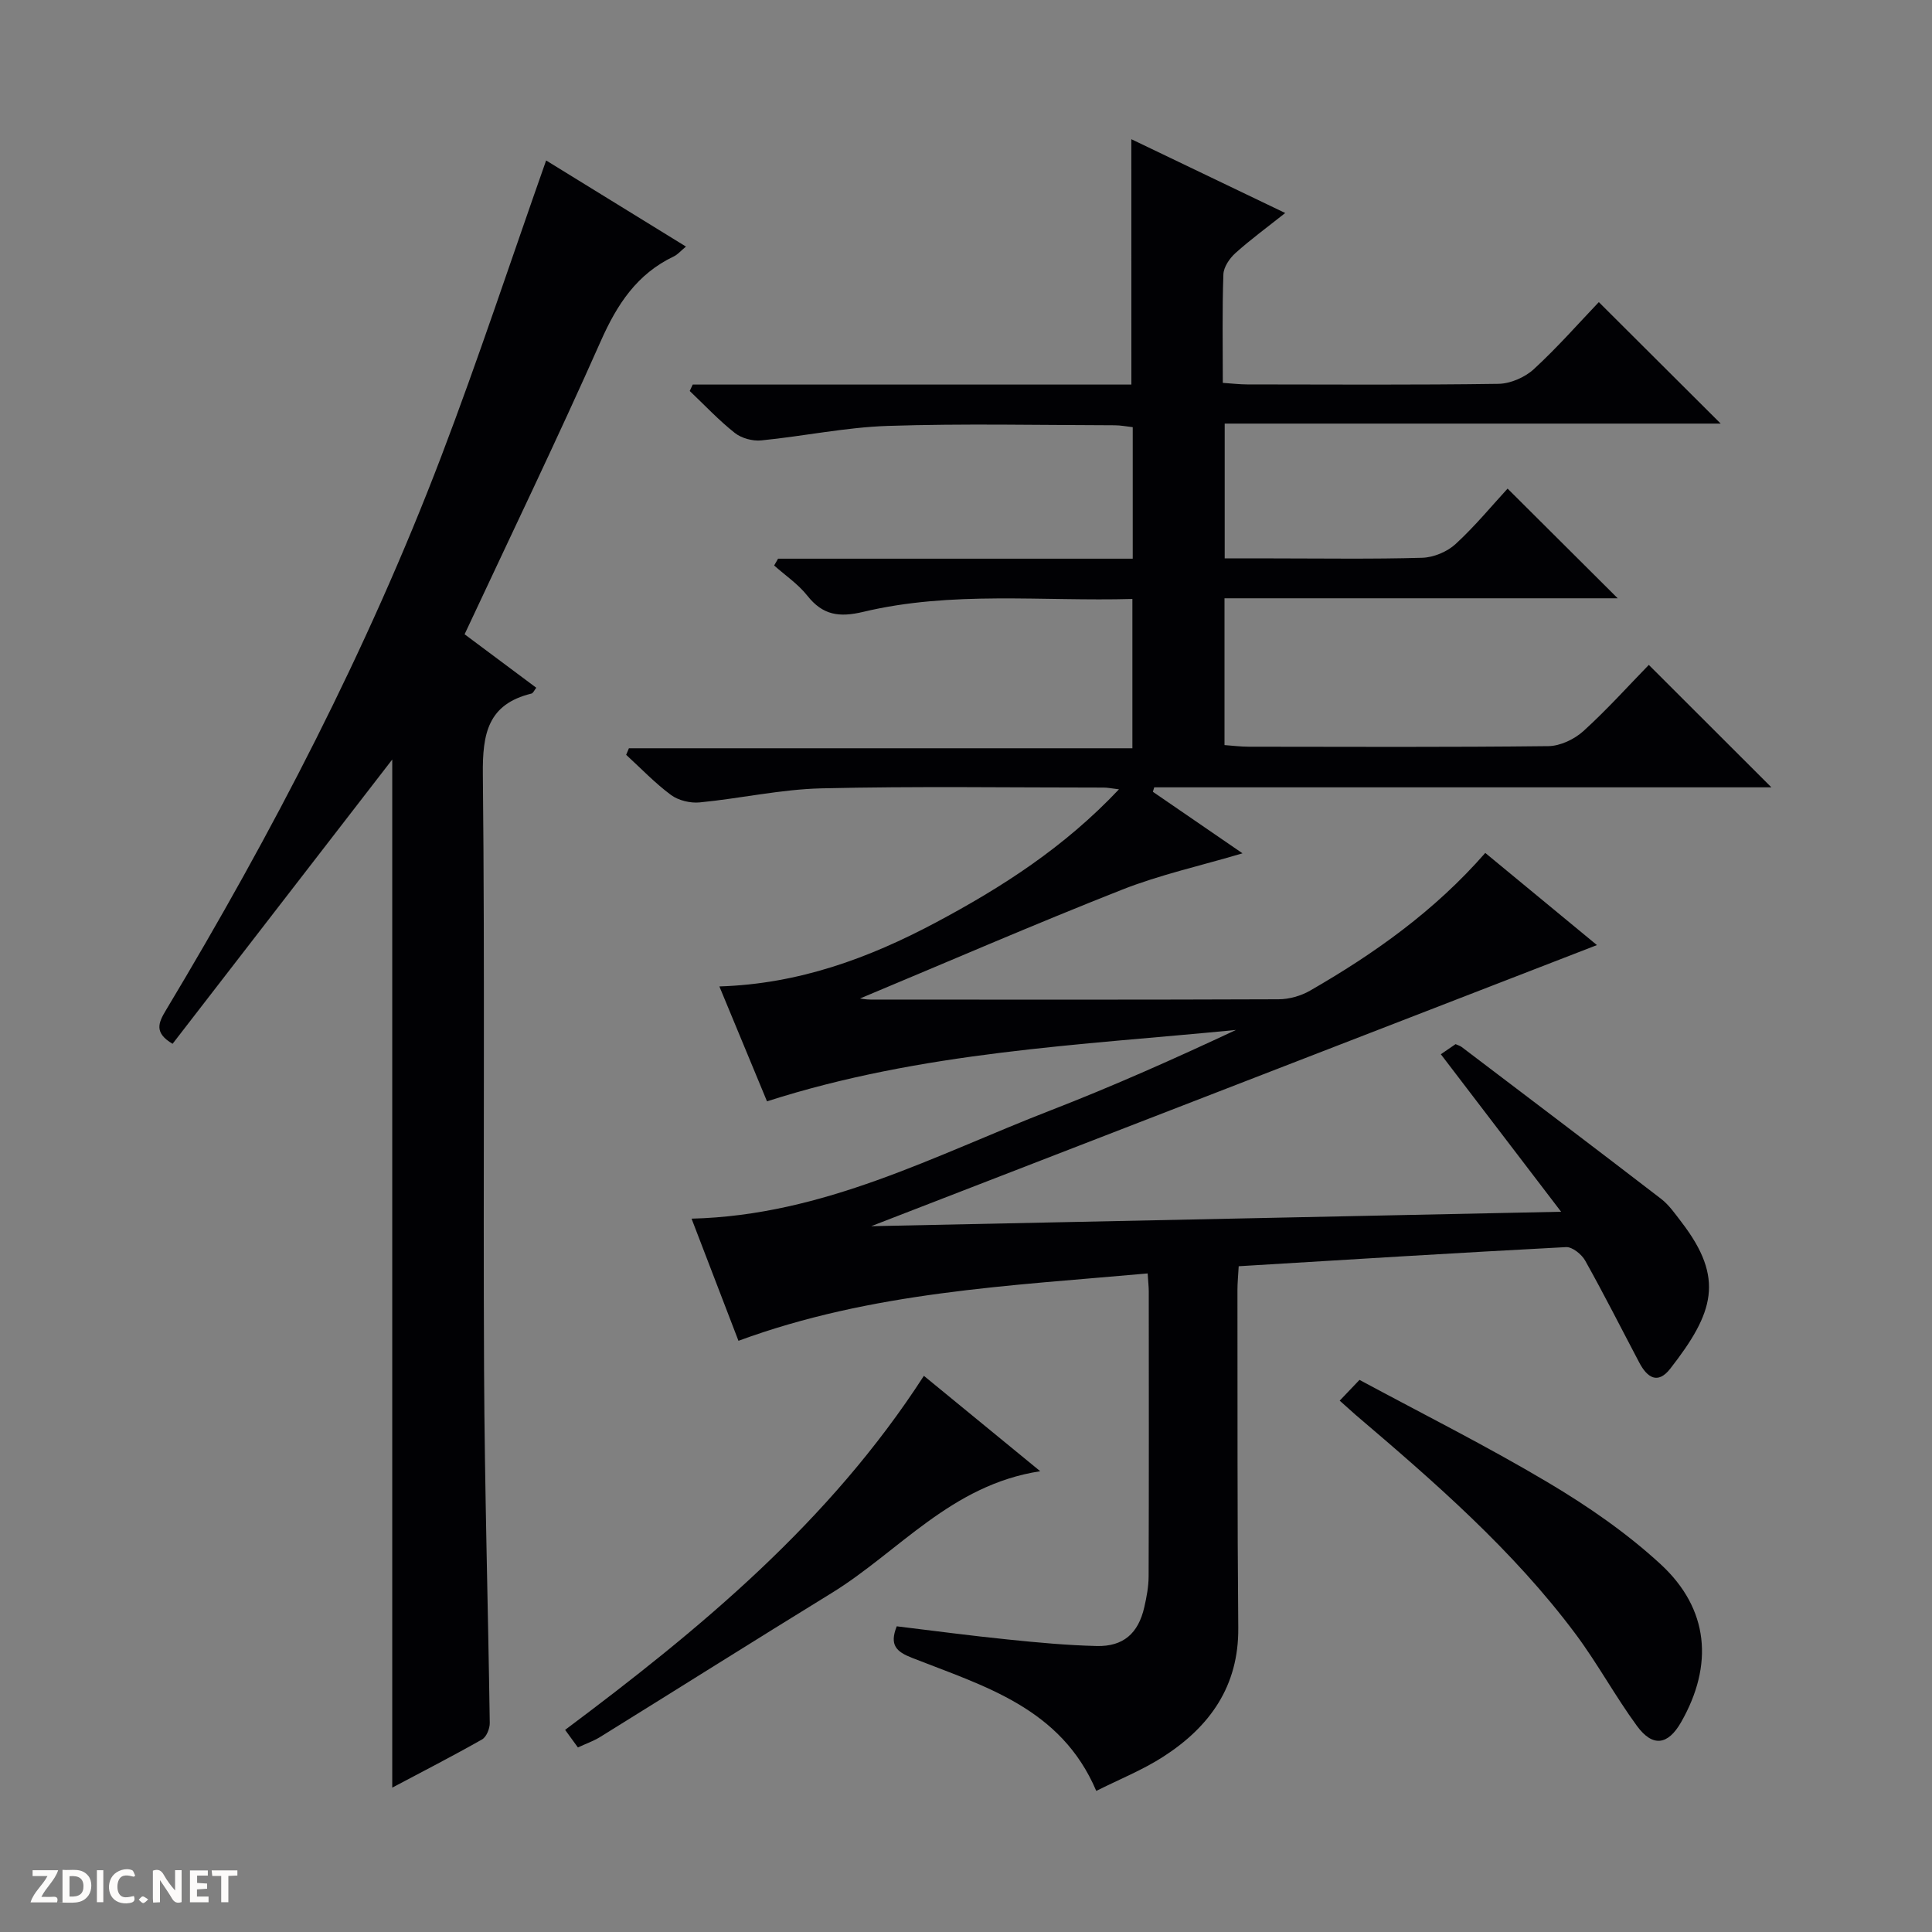 <svg enable-background="new 0 0 400 400" viewBox="0 0 400 400" xmlns="http://www.w3.org/2000/svg"><rect x="0" y="0" width="400" height="400" fill="#808080" stroke="none"/><g fill="#fcfbfa"><path d="m37.59 393.81c-.92.31-1.52.05-2-.78-.7-1.2-1.52-2.34-2.47-3.78v4.59c-.55.03-.95.05-1.41.07-.03-.37-.06-.64-.06-.91 0-1.91 0-3.81 0-5.7 1.13-.41 1.77-.03 2.29.91.62 1.11 1.38 2.14 2.31 3.19v-4.2h1.35v6.61z"/><path d="m12.94 393.88v-6.75c1.9.19 3.93-.54 5.37 1.29.8 1.01.78 2.88.03 3.97-1.37 1.97-3.4 1.51-6.4 1.49m2.45-1.22c2.04.12 2.92-.58 2.89-2.21-.03-1.51-.98-2.19-2.89-2z"/><path d="m11.81 393.87h-5.49c.68-2.18 2.47-3.48 3.51-5.45h-3.08v-1.21h5.29c-.71 2.13-2.44 3.48-3.47 5.51.86 0 1.63.04 2.39-.01.79-.05 1.14.21.85 1.16"/><path d="m39.33 393.86v-6.61h3.7v1.07h-2.22v1.52c.68.04 1.34.09 2.07.13v1.07c-.72.05-1.38.09-2.1.14v1.48h2.4v1.19h-3.85z"/><path d="m27.71 388.56c-1.15-.3-2.46-.61-3.1.64-.37.73-.41 1.93-.06 2.67.63 1.35 1.99.93 3.17.68.35.94-.01 1.32-.93 1.46-1.62.25-3.05-.27-3.76-1.48-.73-1.24-.6-3.03.31-4.17.88-1.11 2.71-1.7 4-1.16.32.13.44.74.65 1.12-.1.08-.19.16-.28.24"/><path d="m49.15 387.24v1.07c-.59.02-1.17.05-1.87.08v5.44h-1.48v-5.44h-1.85c-.05-.4-.08-.73-.13-1.15z"/><path d="m20.06 387.21h1.33v6.62h-1.33z"/><path d="m30.68 393.25c-.39.38-.8.79-1.05.76-.32-.05-.6-.45-.9-.7.26-.24.51-.64.8-.67.29-.04.62.3 1.15.61"/></g><path d="m234.23 28.82c10.55 5.06 20.84 9.99 31.86 15.28-3.8 3.02-7.2 5.5-10.31 8.3-1.21 1.09-2.43 2.88-2.49 4.39-.26 7.31-.12 14.64-.12 22.48 1.86.12 3.47.32 5.07.32 17.33.02 34.66.13 51.99-.12 2.48-.04 5.46-1.33 7.31-3.02 4.88-4.48 9.27-9.49 13.48-13.9 8.81 8.78 17.02 16.97 25.23 25.15-33.69 0-68 0-102.69 0v27.91h9.92c10.33 0 20.67.17 30.99-.13 2.35-.07 5.15-1.24 6.89-2.84 4.02-3.69 7.52-7.95 10.77-11.48 8.06 8.03 15.33 15.27 22.8 22.71-26.97 0-54.01 0-81.41 0v30.39c1.59.11 3.32.34 5.06.34 20.66.02 41.33.12 61.99-.12 2.46-.03 5.39-1.42 7.26-3.12 4.92-4.46 9.37-9.43 13.54-13.7 8.68 8.67 16.95 16.93 25.38 25.35-42.45 0-85.12 0-127.78 0-.09.31-.19.61-.28.92 6.16 4.23 12.32 8.46 18.56 12.74-8.65 2.57-17.06 4.42-24.97 7.54-18.33 7.23-36.41 15.08-54.23 22.52.22.02 1.21.22 2.2.22 28.16.02 56.32.05 84.49-.06 2.18-.01 4.6-.7 6.5-1.79 13.32-7.67 25.78-16.5 36.27-28.51 7.94 6.56 15.7 12.96 23.12 19.08-50.12 19.41-100.07 38.76-150.26 58.2 47.06-.99 94.02-1.97 142.84-2.99-8.82-11.56-16.82-22.03-24.9-32.61.81-.55 1.89-1.3 3.05-2.09.44.2.92.33 1.28.6 13.77 10.45 27.55 20.87 41.25 31.41 1.68 1.29 2.95 3.15 4.27 4.87 8.92 11.63 6.7 18.71-2.36 30.32-2.61 3.34-4.79 1.79-6.4-1.26-3.72-7.05-7.31-14.17-11.21-21.13-.73-1.3-2.65-2.85-3.94-2.79-22.53 1.18-45.05 2.58-67.79 3.96-.11 1.97-.26 3.43-.26 4.89.03 23.33-.04 46.66.17 69.98.11 12.12-5.93 20.5-15.55 26.69-4.29 2.76-9.12 4.69-13.85 7.07-7.32-17.25-23.3-21.7-38.17-27.56-3.22-1.27-4.69-2.62-3.14-6.52 7.62.92 15.3 1.95 23.02 2.73 6.11.63 12.25 1.2 18.39 1.35 5.5.13 8.6-2.61 9.84-8.02.48-2.09.89-4.26.9-6.39.07-19.66.04-39.33.03-58.99 0-.97-.12-1.95-.23-3.74-28.62 2.58-57.1 3.78-84.72 13.95-3.08-8.02-6.31-16.45-9.71-25.29 27.44-.68 50.4-13.14 74.31-22.41 12.97-5.03 25.7-10.71 38.41-16.66-32.39 3.17-65.03 4.48-97.1 14.78-3.17-7.65-6.43-15.52-9.86-23.79 16.45-.51 30.95-5.85 44.84-13.25 13.66-7.28 26.56-15.55 37.89-27.56-1.64-.2-2.38-.36-3.12-.36-19.5 0-39-.3-58.49.16-8.41.2-16.78 2.1-25.2 2.91-1.94.19-4.39-.4-5.94-1.54-3.32-2.46-6.21-5.5-9.28-8.31.19-.45.38-.9.57-1.36h104.24c0-10.63 0-20.49 0-30.91-18.72.52-37.41-1.71-55.73 2.67-4.99 1.19-8.38.69-11.58-3.36-1.89-2.39-4.55-4.18-6.86-6.24.27-.47.54-.94.81-1.41h73.43c0-9.36 0-18.1 0-27.23-1.22-.13-2.48-.39-3.73-.39-15.66-.03-31.34-.38-46.99.13-8.75.29-17.44 2.14-26.19 3-1.78.18-4.07-.44-5.46-1.53-3.33-2.63-6.26-5.77-9.35-8.7.21-.44.41-.89.62-1.33h90.82c-.01-17.18-.01-33.6-.01-50.8z" fill="#010104"/><path d="m81.21 157.25c-15.15 19.61-30.33 39.25-45.48 58.86-3.87-2.29-2.94-4.35-1.38-6.95 22.02-36.68 41.71-74.57 56.98-114.59 7.68-20.13 14.42-40.61 21.74-61.35 9.16 5.64 18.83 11.6 28.95 17.83-1.1.91-1.72 1.66-2.52 2.04-7.63 3.63-11.75 9.94-15.11 17.52-8.96 20.2-18.57 40.11-28.2 60.71 4.76 3.55 9.77 7.29 14.84 11.07-.41.51-.64 1.13-1.01 1.21-9.03 2.2-10.14 8.33-10.05 16.7.43 41.16.05 82.33.25 123.49.12 24.31.83 48.61 1.18 72.92.02 1.16-.68 2.89-1.58 3.41-6.03 3.43-12.21 6.59-18.61 9.99 0-71.27 0-142.06 0-212.86z" fill="#010104"/><path d="m277.37 289.99c1.45-1.52 2.48-2.6 4.1-4.3 12.97 6.99 26.28 13.66 39.04 21.25 8.23 4.89 16.29 10.45 23.31 16.92 10.03 9.25 10.98 20.88 4.24 32.69-2.71 4.75-5.88 5.25-9.15.78-4.51-6.16-8.17-12.95-12.73-19.06-12.94-17.33-29.18-31.43-45.54-45.36-.97-.85-1.93-1.73-3.27-2.92z" fill="#010104"/><path d="m191.28 284.85c7.85 6.44 15.51 12.72 24.09 19.75-18.48 2.83-29.26 16.66-43.22 25.24-16.01 9.84-31.89 19.86-47.86 29.76-1.4.87-2.99 1.42-4.64 2.19-.86-1.18-1.63-2.23-2.65-3.64 28.02-20.95 54.76-43.06 74.28-73.3z" fill="#010104"/></svg>